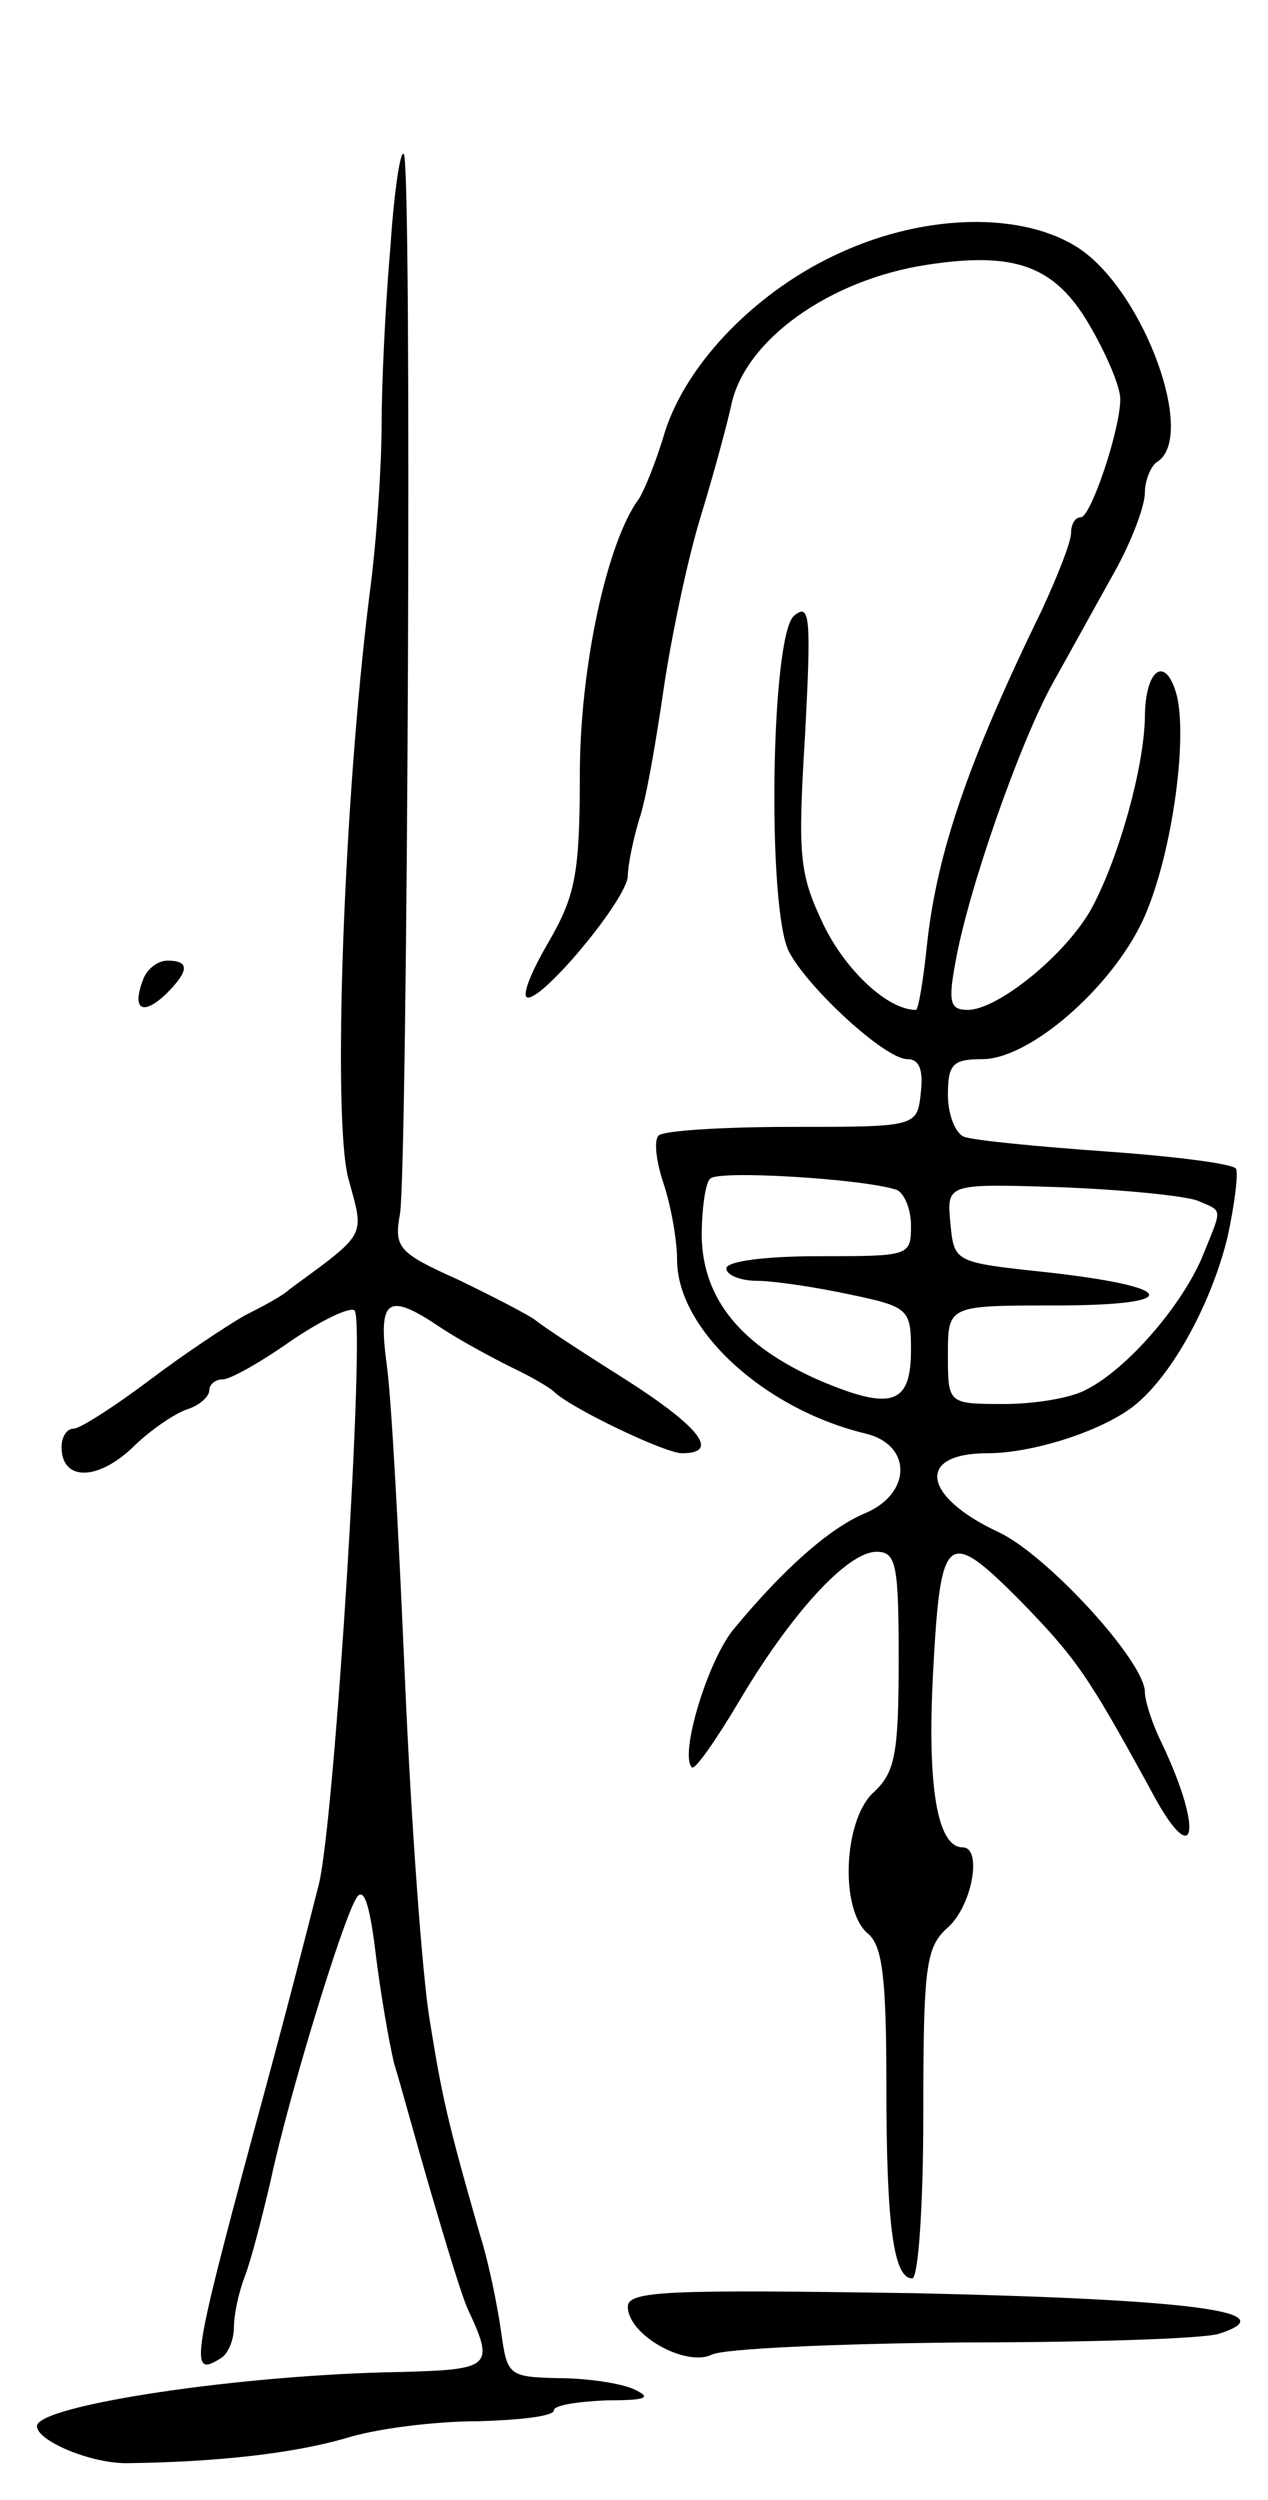<svg version="1.0" xmlns="http://www.w3.org/2000/svg"
 width="103pt" height="203pt" viewBox="0 0 103 203"
 preserveAspectRatio="xMidYMid meet">
<g transform="translate(0,203) scale(0.1,-0.1)"
fill="#000000" stroke="none">
<path d="M317 1828 c-4 -46 -7 -110 -7 -142 0 -33 -4 -96 -10 -140 -21 -169
-30 -425 -17 -473 13 -48 16 -43 -48 -90 -5 -5 -22 -14 -36 -21 -14 -8 -49
-31 -78 -53 -28 -21 -56 -39 -61 -39 -6 0 -10 -7 -10 -15 0 -27 28 -28 57 -1
15 15 36 29 46 32 9 3 17 10 17 15 0 5 5 9 11 9 6 0 31 14 55 31 25 17 48 28
52 25 9 -10 -16 -413 -29 -466 -11 -43 -24 -95 -54 -205 -49 -182 -51 -196
-26 -180 6 3 11 15 11 25 0 11 4 29 9 42 5 13 14 48 21 78 14 66 57 207 69
228 6 11 11 -2 16 -43 4 -33 11 -73 15 -90 5 -16 18 -64 30 -105 12 -41 25
-84 30 -95 22 -47 19 -49 -55 -51 -128 -2 -295 -27 -295 -44 0 -12 45 -31 75
-30 73 1 133 8 175 20 25 8 73 14 108 14 34 1 62 4 62 9 0 4 19 7 43 8 32 0
37 2 22 9 -11 5 -39 9 -61 9 -41 1 -42 2 -47 38 -3 21 -10 56 -17 78 -27 94
-31 113 -41 175 -6 36 -15 160 -20 275 -5 116 -11 231 -15 258 -7 53 1 58 44
29 15 -10 41 -24 57 -32 17 -8 32 -17 35 -20 13 -13 90 -50 104 -50 31 0 15
21 -46 60 -35 22 -67 43 -73 48 -5 4 -34 19 -63 33 -49 22 -52 26 -47 54 6 42
10 853 3 860 -3 3 -8 -32 -11 -77z"/>
<path d="M683 1825 c-67 -30 -125 -89 -143 -146 -7 -24 -17 -48 -21 -54 -26
-35 -48 -137 -48 -224 0 -82 -4 -99 -26 -137 -14 -24 -22 -44 -16 -44 14 0 81
81 81 99 0 8 4 28 9 45 6 17 14 65 20 106 6 41 19 104 30 140 11 36 22 77 25
91 11 53 80 102 159 114 72 11 104 -1 132 -49 14 -24 25 -50 25 -60 0 -25 -24
-96 -32 -96 -5 0 -8 -6 -8 -13 0 -7 -11 -35 -24 -63 -60 -123 -85 -197 -93
-271 -3 -29 -7 -53 -9 -53 -23 0 -57 32 -75 69 -20 42 -21 56 -15 155 5 95 4
107 -9 96 -19 -16 -22 -239 -4 -273 16 -30 78 -87 96 -87 10 0 13 -9 11 -27
-3 -28 -3 -28 -105 -28 -55 0 -104 -3 -108 -7 -4 -4 -2 -21 4 -39 6 -18 11
-46 11 -62 0 -56 70 -121 153 -141 38 -9 38 -49 -1 -65 -28 -12 -65 -44 -107
-95 -21 -27 -43 -101 -33 -111 2 -3 19 21 38 53 42 71 88 122 112 122 16 0 18
-10 18 -88 0 -76 -3 -91 -20 -107 -25 -22 -28 -96 -5 -115 12 -10 15 -37 15
-124 0 -114 6 -156 21 -156 5 0 9 60 9 133 0 121 2 136 20 152 20 18 28 65 12
65 -21 0 -29 51 -24 143 6 112 11 117 69 59 48 -49 57 -63 107 -154 36 -69 45
-38 10 36 -8 16 -14 35 -14 42 0 25 -80 112 -119 130 -62 29 -67 64 -9 64 38
0 96 19 121 40 30 25 61 82 74 135 6 27 9 53 7 56 -2 4 -49 10 -105 14 -56 4
-108 9 -116 12 -7 3 -13 18 -13 34 0 25 4 29 28 29 38 0 104 57 130 112 23 49
37 145 28 183 -9 34 -26 22 -26 -18 -1 -41 -21 -113 -43 -154 -20 -37 -76 -83
-101 -83 -14 0 -16 6 -10 38 10 58 52 178 79 227 14 25 36 65 50 90 14 25 25
54 25 65 0 10 5 22 10 25 32 20 -10 137 -63 173 -45 30 -124 29 -194 -3z m45
-761 c6 -2 12 -15 12 -29 0 -25 -1 -25 -75 -25 -43 0 -75 -4 -75 -10 0 -5 11
-10 25 -10 13 0 47 -5 75 -11 48 -10 50 -12 50 -45 0 -44 -15 -50 -74 -25 -64
28 -95 66 -96 117 0 22 3 44 7 47 6 7 123 0 151 -9z m245 -9 c21 -9 20 -5 3
-47 -17 -39 -60 -89 -93 -106 -12 -7 -42 -12 -67 -12 -46 0 -46 0 -46 40 0 40
0 40 87 40 105 0 101 15 -7 27 -75 8 -75 8 -78 40 -3 32 -3 32 90 29 51 -2
101 -7 111 -11z"/>
<path d="M116 1234 c-9 -24 0 -29 19 -11 19 19 19 27 1 27 -8 0 -17 -7 -20
-16z"/>
<path d="M510 157 c0 -23 47 -49 68 -39 9 5 101 9 203 10 102 0 196 3 209 7
56 18 -22 28 -247 33 -201 3 -233 2 -233 -11z"/>
</g>
</svg>
